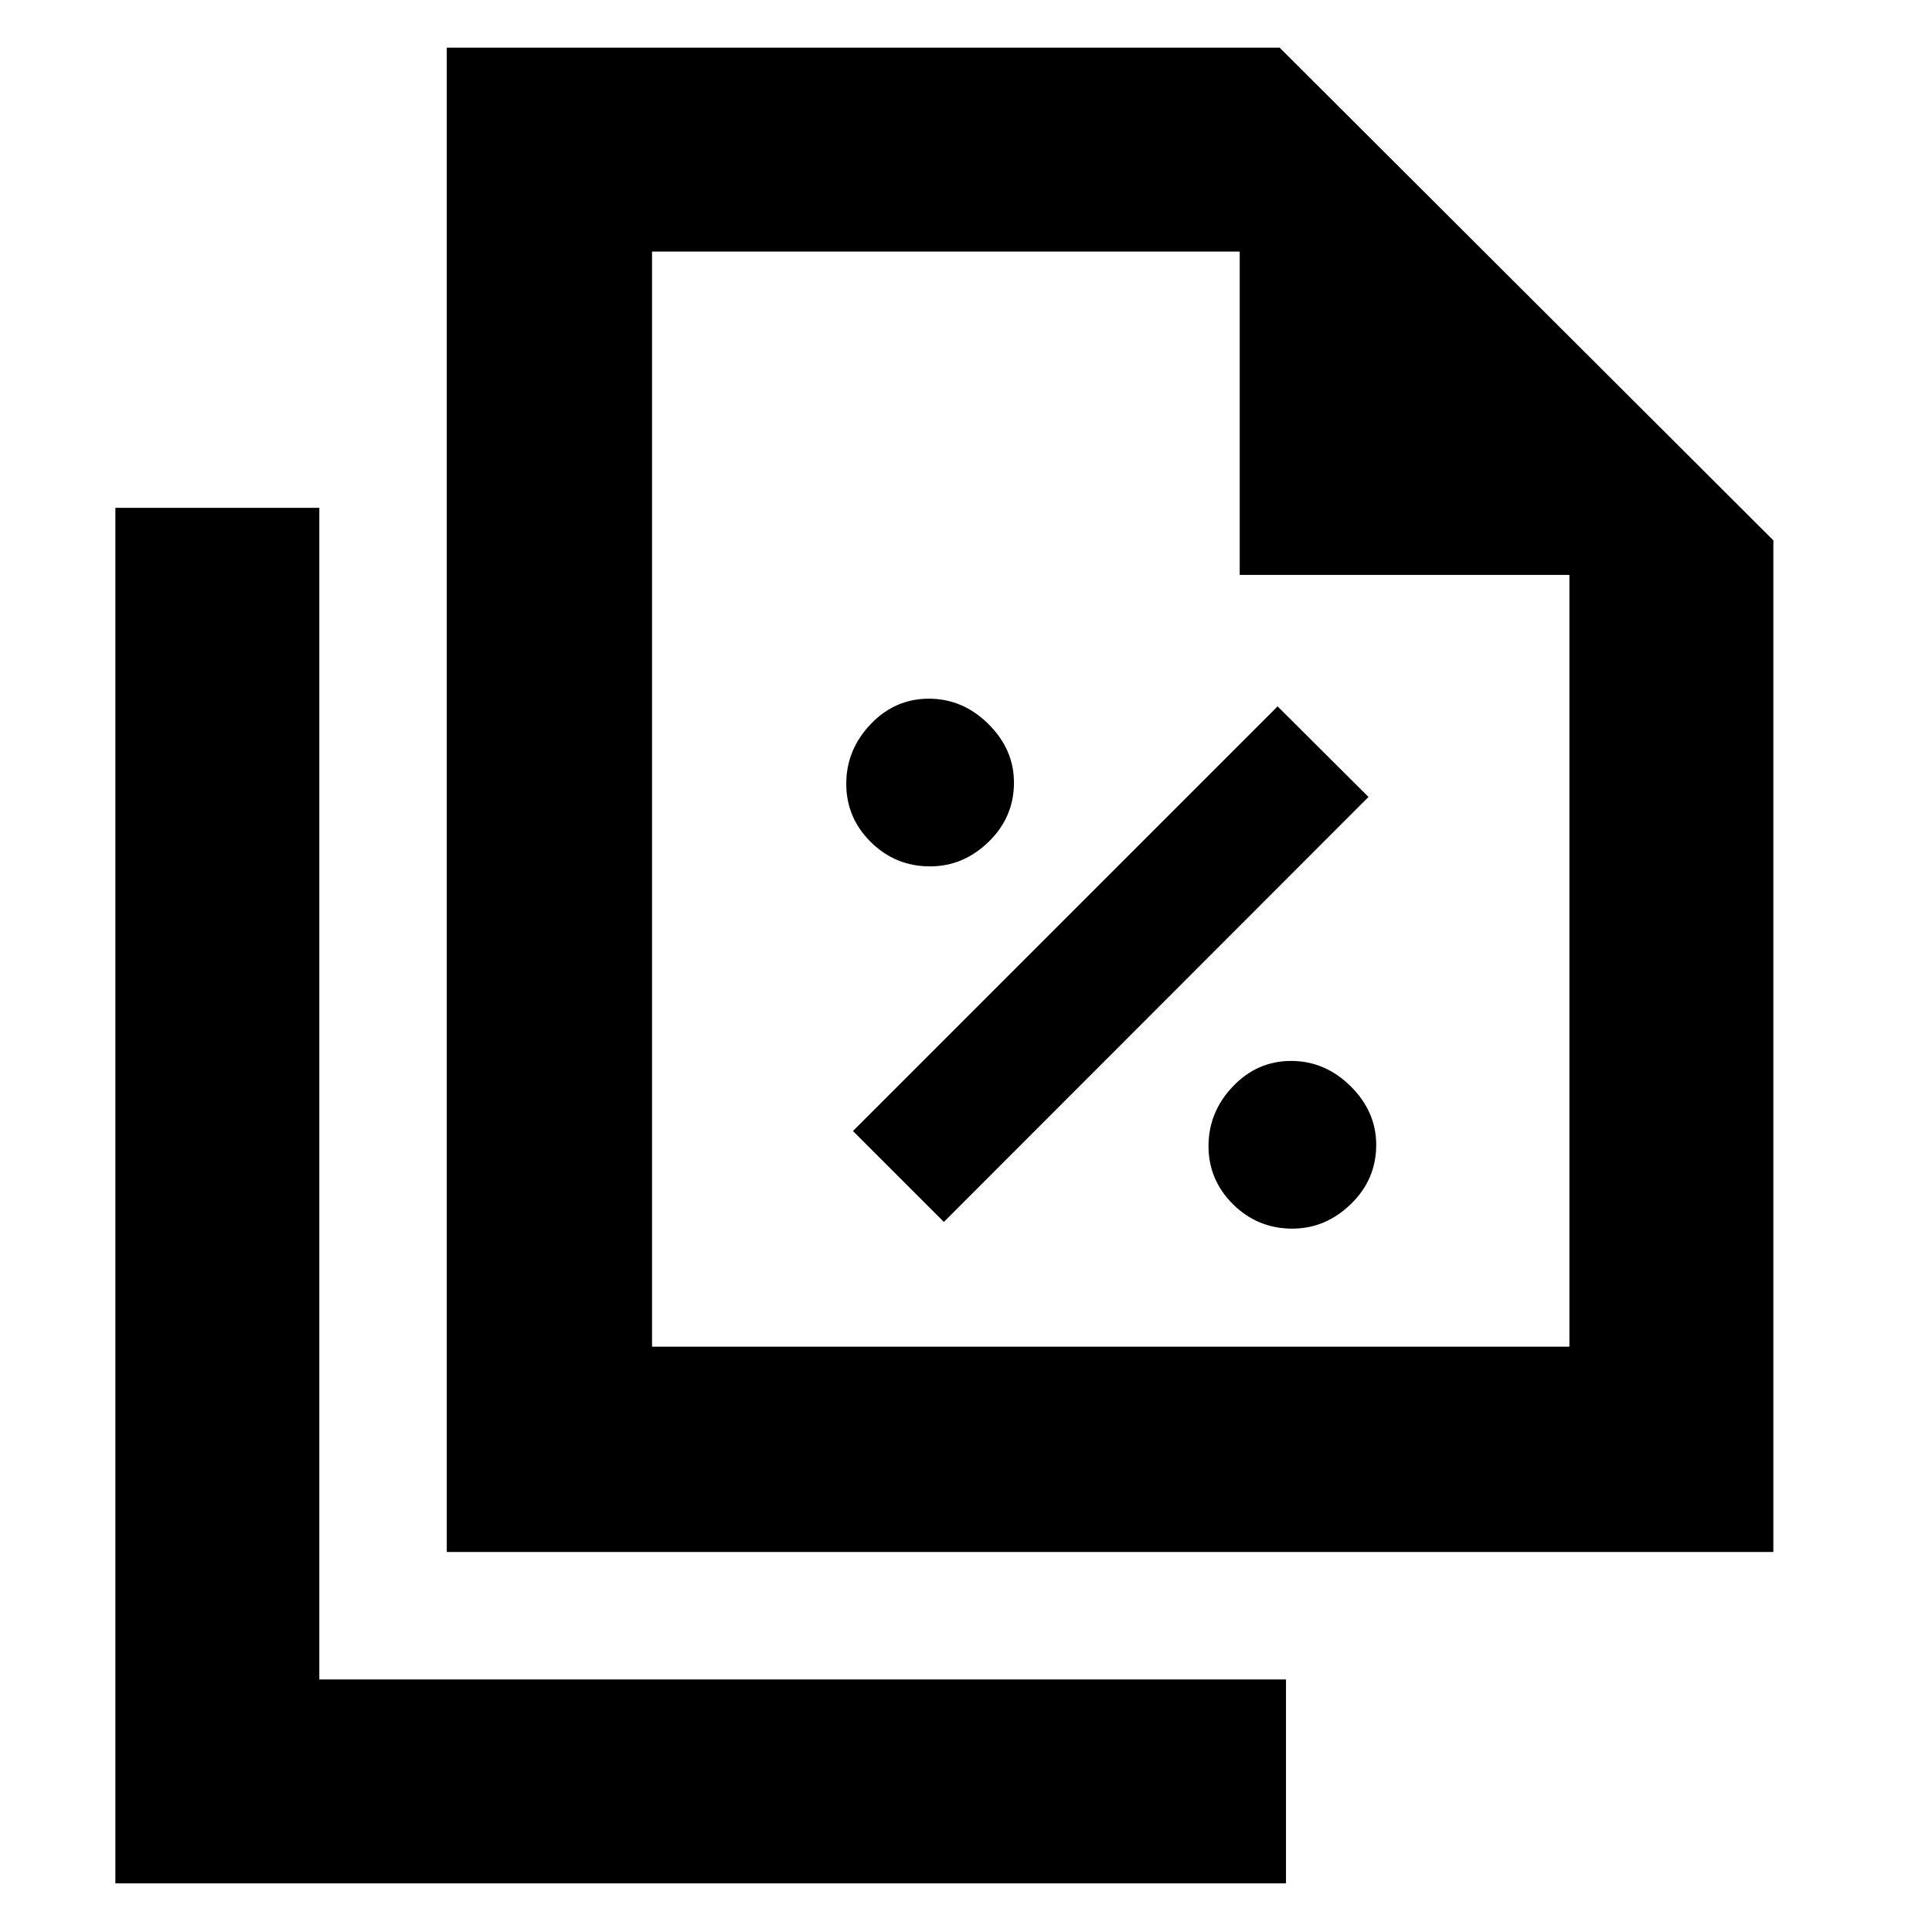 <svg xmlns="http://www.w3.org/2000/svg" height="40" viewBox="0 -960 960 960" width="40"><path d="M462.13-529.5q16.54 0 29.12-12.21 12.58-12.21 12.58-29.42 0-16.54-12.71-29.12-12.71-12.58-29.58-12.58-16.87 0-28.96 12.71-12.08 12.71-12.08 29.58 0 16.87 12.21 28.96 12.21 12.08 29.42 12.08ZM469-352.83 680-564l-45.17-45-211 211L469-352.83Zm173.13 3.33q16.54 0 29.12-12.21 12.58-12.21 12.58-29.42 0-16.54-12.71-29.12-12.71-12.58-29.58-12.58-16.87 0-28.96 12.71-12.08 12.71-12.08 29.58 0 16.87 12.21 28.96 12.21 12.08 29.42 12.08ZM222-188.83v-747.5h413.83L881.17-691.5v502.67H222Zm394-485.5V-835H324v544.17h455.83v-383.5H616ZM57.33-24.17v-683.5h101.34v582.17H639v101.33H57.33ZM324-835v194-194V-290.83-835Z"/></svg>